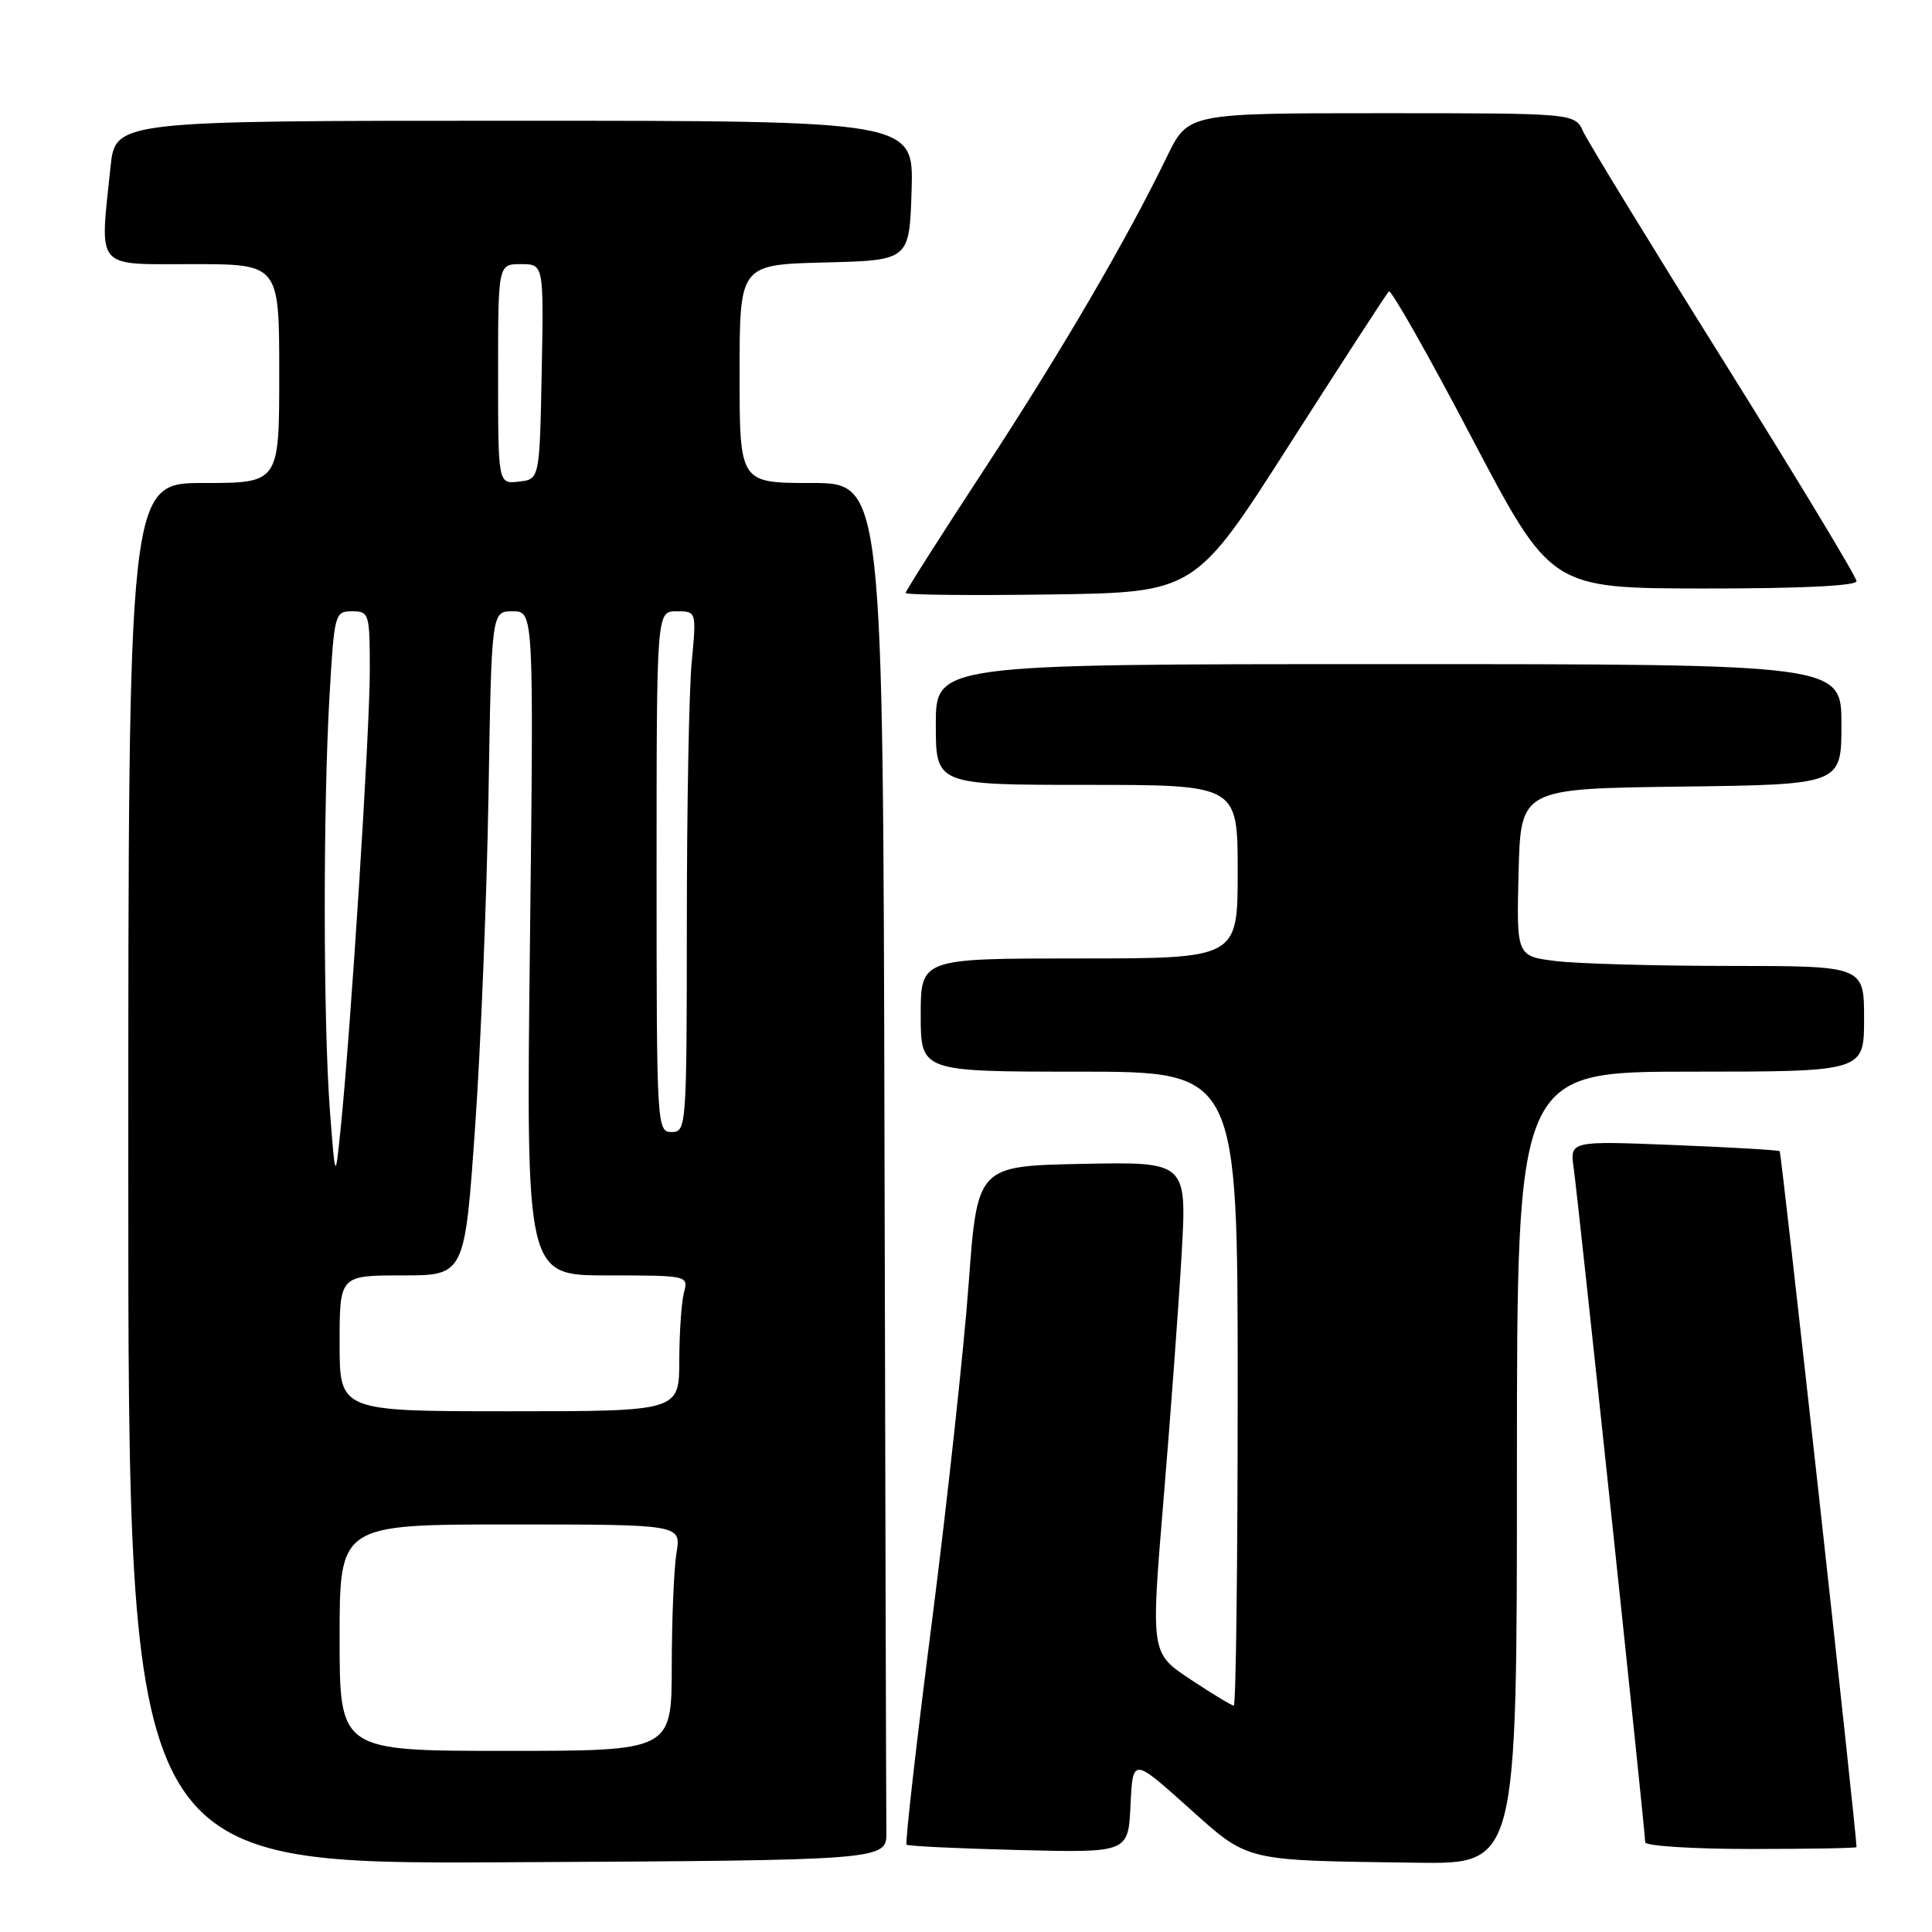 <?xml version="1.0" encoding="UTF-8" standalone="no"?>
<!DOCTYPE svg PUBLIC "-//W3C//DTD SVG 1.1//EN" "http://www.w3.org/Graphics/SVG/1.1/DTD/svg11.dtd" >
<svg xmlns="http://www.w3.org/2000/svg" xmlns:xlink="http://www.w3.org/1999/xlink" version="1.1" viewBox="0 0 256 256">
 <g >
 <path fill="currentColor"
d=" M 117.45 242.75 C 117.42 240.69 117.31 199.62 117.20 151.50 C 117.00 64.00 117.00 64.00 107.50 64.00 C 98.00 64.00 98.00 64.00 98.00 49.53 C 98.00 35.07 98.00 35.07 109.25 34.78 C 120.50 34.50 120.50 34.50 120.79 25.25 C 121.08 16.00 121.08 16.00 68.18 16.00 C 15.28 16.00 15.28 16.00 14.64 22.15 C 13.21 35.88 12.47 35.00 25.50 35.00 C 37.00 35.00 37.00 35.00 37.00 49.50 C 37.00 64.00 37.00 64.00 27.00 64.00 C 17.00 64.00 17.00 64.00 17.00 155.51 C 17.00 247.02 17.00 247.02 67.25 246.76 C 117.50 246.50 117.50 246.50 117.45 242.75 Z  M 201.00 194.50 C 201.00 142.00 201.00 142.00 224.00 142.00 C 247.00 142.00 247.00 142.00 247.00 135.00 C 247.00 128.00 247.00 128.00 229.25 127.99 C 219.49 127.99 209.12 127.70 206.22 127.35 C 200.94 126.71 200.94 126.71 201.22 115.61 C 201.50 104.50 201.50 104.50 222.75 104.23 C 244.00 103.96 244.00 103.96 244.00 95.98 C 244.00 88.00 244.00 88.00 184.00 88.00 C 124.00 88.00 124.00 88.00 124.00 96.00 C 124.00 104.00 124.00 104.00 144.00 104.00 C 164.00 104.00 164.00 104.00 164.00 115.50 C 164.00 127.00 164.00 127.00 143.00 127.00 C 122.00 127.00 122.00 127.00 122.00 134.50 C 122.00 142.00 122.00 142.00 143.00 142.00 C 164.00 142.00 164.00 142.00 164.00 184.00 C 164.00 207.10 163.77 226.00 163.48 226.00 C 163.20 226.00 160.61 224.43 157.73 222.52 C 152.48 219.04 152.48 219.04 154.17 198.77 C 155.10 187.62 156.18 172.97 156.57 166.22 C 157.27 153.94 157.27 153.94 143.39 154.22 C 129.50 154.50 129.50 154.50 128.35 170.13 C 127.72 178.72 125.53 198.88 123.48 214.92 C 121.42 230.96 119.92 244.24 120.12 244.43 C 120.33 244.62 127.03 244.94 135.00 245.14 C 149.50 245.50 149.50 245.50 149.80 239.20 C 150.10 232.91 150.10 232.91 157.34 239.39 C 165.59 246.77 164.49 246.50 187.75 246.82 C 201.00 247.00 201.00 247.00 201.00 194.50 Z  M 246.00 244.75 C 245.99 242.81 236.05 152.73 235.82 152.54 C 235.65 152.39 229.31 152.02 221.75 151.72 C 208.00 151.17 208.00 151.17 208.53 154.83 C 209.11 158.93 218.00 242.71 218.00 244.11 C 218.00 244.60 224.30 245.00 232.00 245.00 C 239.70 245.00 246.00 244.89 246.00 244.75 Z  M 170.92 58.81 C 177.84 47.99 183.74 38.90 184.03 38.61 C 184.33 38.33 189.28 47.07 195.03 58.03 C 205.50 77.95 205.50 77.95 225.75 77.98 C 238.48 77.99 246.00 77.63 246.00 77.01 C 246.00 76.46 238.10 63.39 228.45 47.95 C 218.80 32.52 210.41 18.79 209.79 17.45 C 208.68 15.00 208.68 15.00 183.05 15.00 C 157.42 15.00 157.42 15.00 154.63 20.75 C 149.31 31.74 140.63 46.59 130.35 62.30 C 124.66 70.99 120.00 78.31 120.00 78.57 C 120.00 78.83 128.63 78.92 139.17 78.77 C 158.35 78.50 158.35 78.50 170.92 58.81 Z  M 45.00 217.00 C 45.00 202.00 45.00 202.00 67.63 202.00 C 90.26 202.00 90.26 202.00 89.64 205.75 C 89.30 207.81 89.02 214.56 89.01 220.75 C 89.00 232.00 89.00 232.00 67.00 232.00 C 45.00 232.00 45.00 232.00 45.00 217.00 Z  M 45.00 178.00 C 45.00 169.00 45.00 169.00 53.29 169.00 C 61.58 169.00 61.58 169.00 62.96 149.25 C 63.72 138.39 64.51 118.59 64.73 105.25 C 65.13 81.00 65.13 81.00 67.93 81.00 C 70.73 81.00 70.73 81.00 70.22 125.00 C 69.71 169.00 69.71 169.00 80.47 169.00 C 91.14 169.00 91.23 169.02 90.63 171.25 C 90.30 172.49 90.02 176.54 90.01 180.25 C 90.00 187.00 90.00 187.00 67.50 187.00 C 45.00 187.00 45.00 187.00 45.00 178.00 Z  M 43.71 147.10 C 42.83 135.40 42.80 107.19 43.66 92.25 C 44.29 81.30 44.37 81.00 46.65 81.00 C 48.92 81.00 49.00 81.28 49.00 88.93 C 49.00 96.89 46.49 136.37 45.14 149.50 C 44.43 156.50 44.43 156.50 43.71 147.10 Z  M 87.00 115.50 C 87.00 81.00 87.00 81.00 89.64 81.00 C 92.29 81.00 92.29 81.00 91.65 87.75 C 91.30 91.46 91.01 106.99 91.01 122.25 C 91.00 149.33 90.95 150.00 89.00 150.00 C 87.04 150.00 87.00 149.33 87.00 115.50 Z  M 66.00 49.57 C 66.00 35.00 66.00 35.00 69.03 35.00 C 72.05 35.00 72.05 35.00 71.78 49.25 C 71.50 63.50 71.50 63.50 68.75 63.82 C 66.00 64.13 66.00 64.13 66.00 49.57 Z "/>
</g>
</svg>